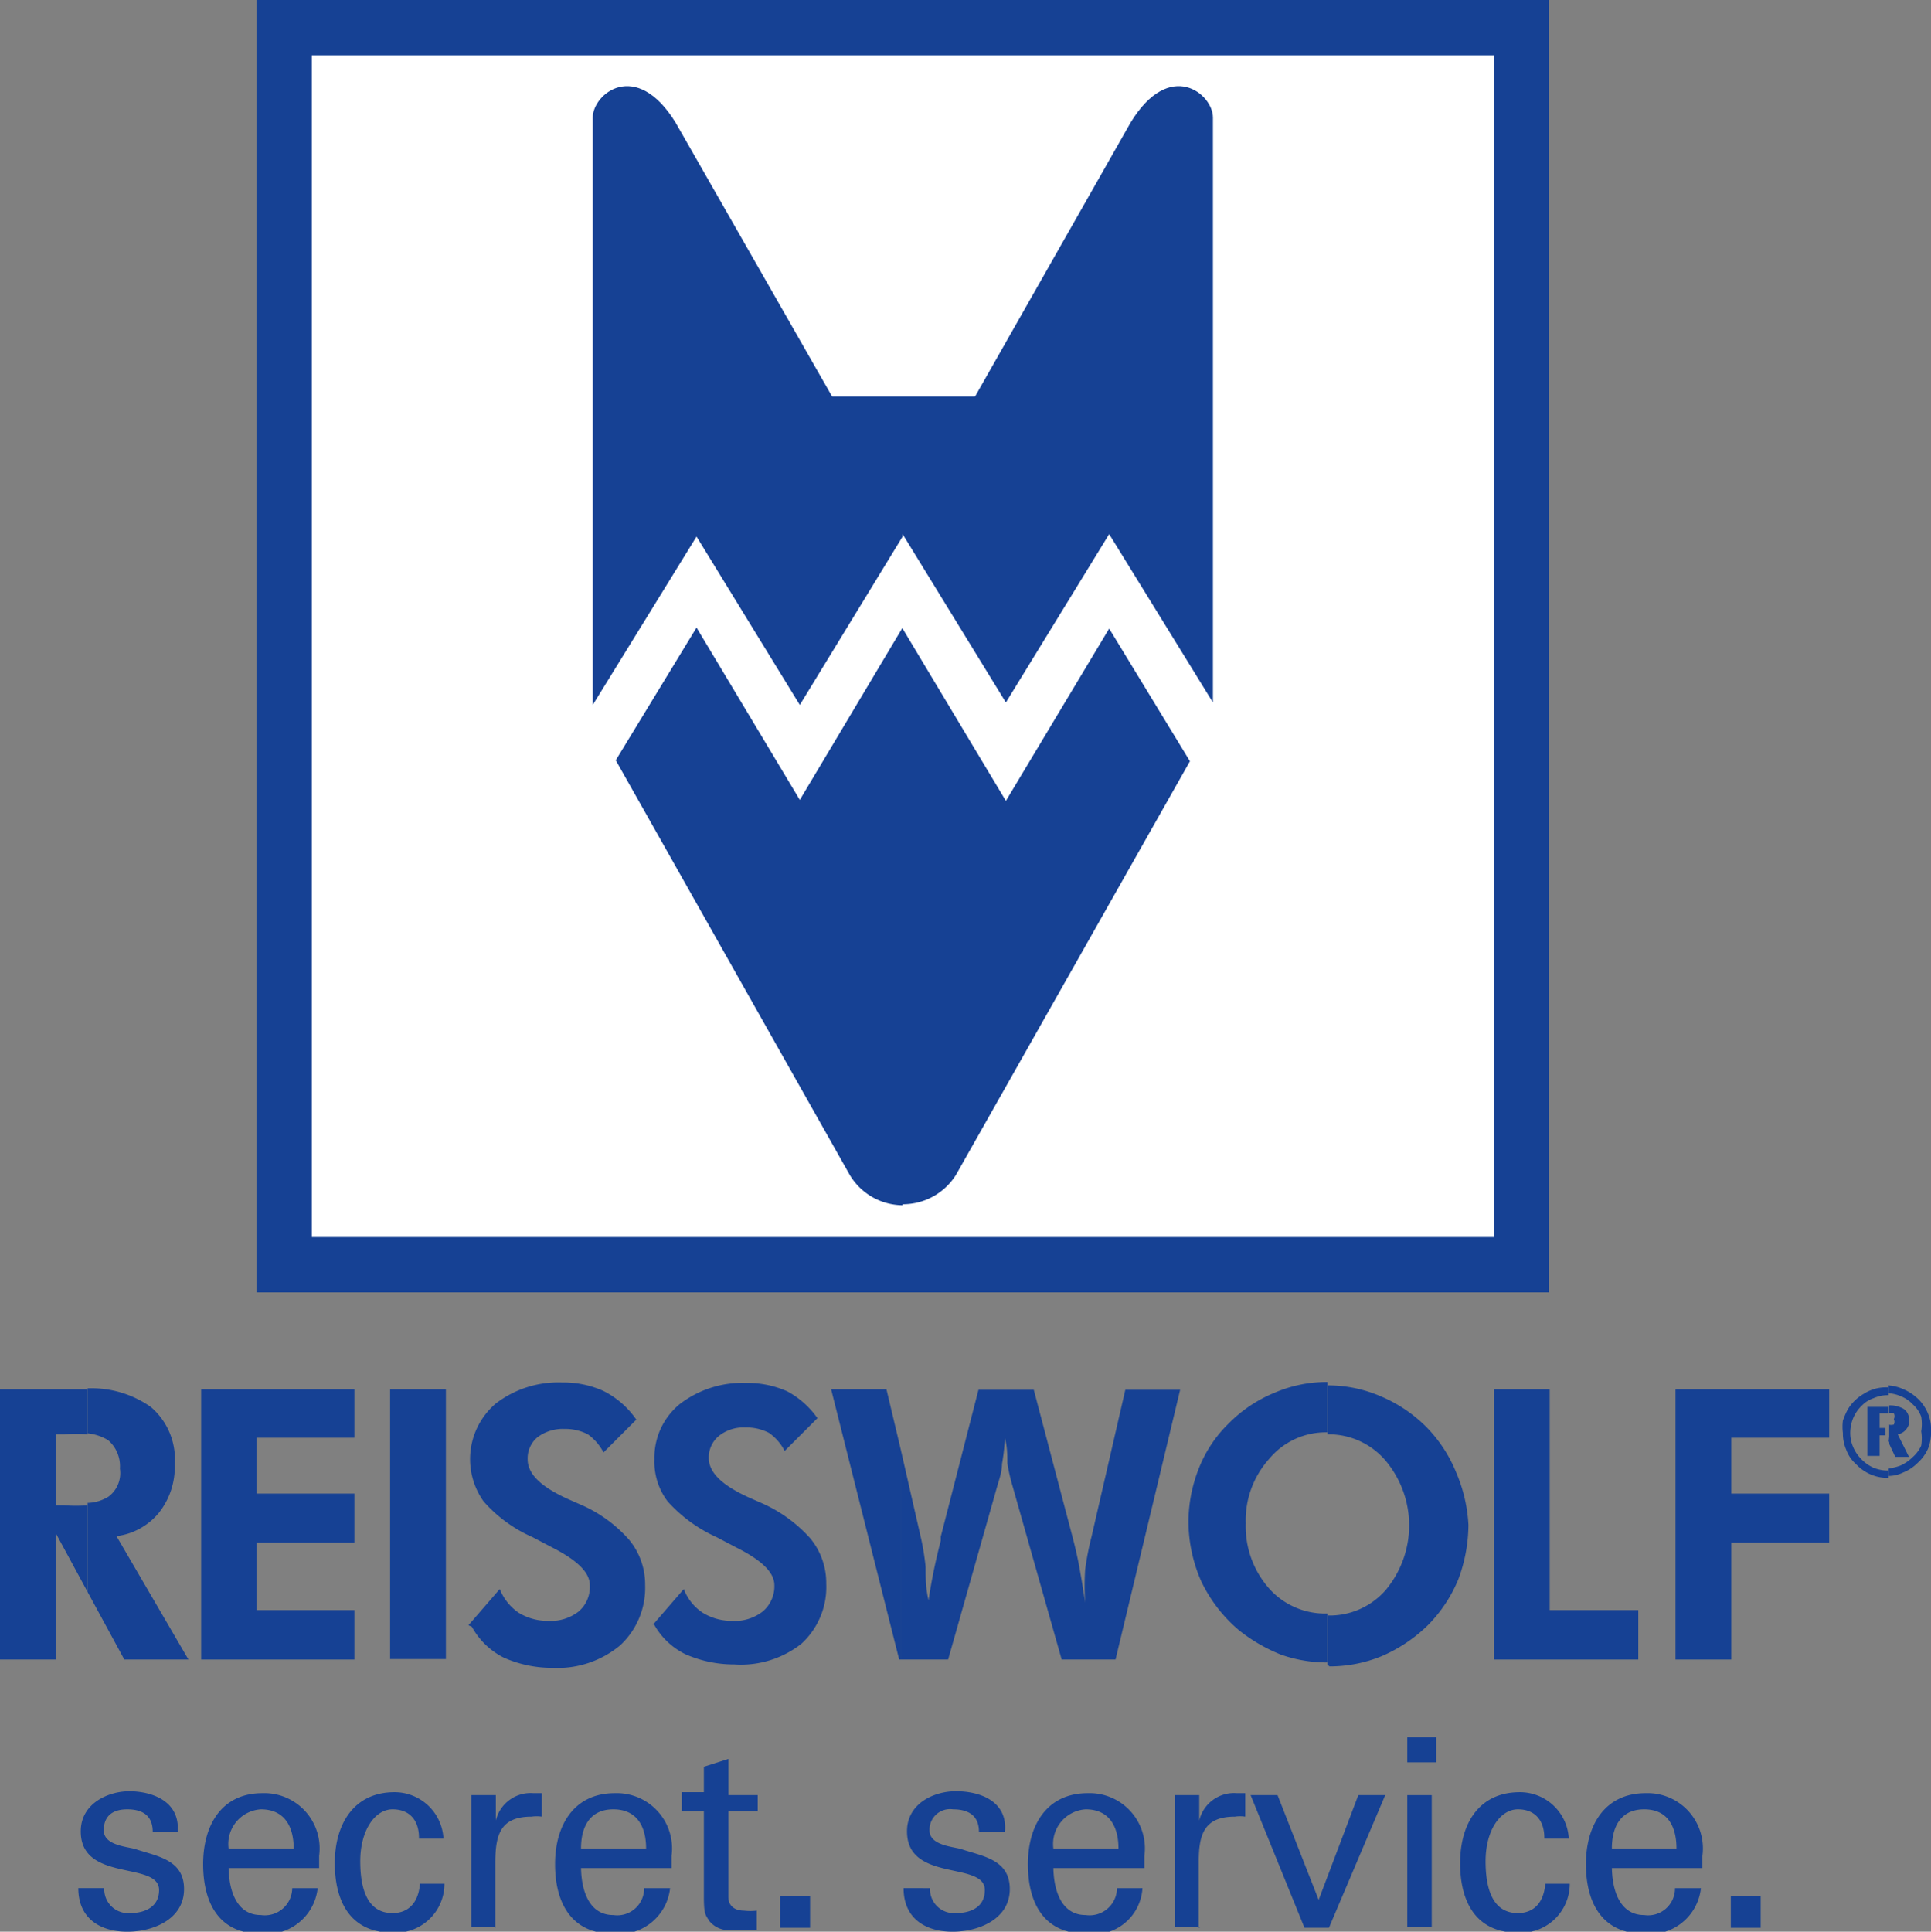 <svg xmlns="http://www.w3.org/2000/svg" viewBox="0 0 39.45 39.46"><rect x="0" y="0" width="39.45" height="39.46" fill="#808080" stroke="none"/><defs><style>.cls-1{fill:#fff;}.cls-2{fill:none;stroke:#fff;stroke-miterlimit:3.86;stroke-width:0.28px;}.cls-3{fill:#164194;}</style></defs><title>logo-reisswolf</title><g id="Ebene_2" data-name="Ebene 2"><g id="Ebene_1-2" data-name="Ebene 1"><rect class="cls-1" x="6.37" y="1.13" width="24.14" height="24.14"/><rect class="cls-2" x="6.37" y="1.13" width="24.14" height="24.14"/><path class="cls-3" d="M6.37,25.27H30.52V1.13H6.37ZM5.24,0h26.4V26.4H5.24Z"/><path class="cls-3" d="M18.44,8.1h0v2.81l2.11,3.44,2.11-3.44,2.12,3.44V2.4c0-.48-.88-1.21-1.68.1L19.92,8.1Zm0,0H17L13.8,2.5c-.81-1.31-1.69-.58-1.69-.1v12l2.12-3.44,2.11,3.44,2.1-3.44V8.1"/><path class="cls-3" d="M18.44,24.6A1.28,1.28,0,0,0,19.53,24l4.78-8.45-1.65-2.71-2.11,3.52-2.11-3.52Zm0-11.78-2.1,3.52-2.11-3.52-1.65,2.71L17.36,24a1.27,1.27,0,0,0,1.08.62V12.82"/><path class="cls-3" d="M38.57,30.19V30a1.14,1.14,0,0,0,.25-.06.85.85,0,0,0,.25-.17.69.69,0,0,0,.18-.24.93.93,0,0,0,0-.29.94.94,0,0,0,0-.3.62.62,0,0,0-.17-.25.7.7,0,0,0-.25-.17.76.76,0,0,0-.26-.06v-.16a.89.89,0,0,1,.32.08,1,1,0,0,1,.3.2.88.88,0,0,1,.2.3.81.81,0,0,1,.06.35.88.88,0,0,1-.06.36.86.86,0,0,1-.21.29.88.88,0,0,1-.3.2.7.7,0,0,1-.31.07"/><path class="cls-3" d="M38.57,29.44l.15.32H39l-.23-.46a.27.27,0,0,0,.17-.1A.24.24,0,0,0,39,29a.25.25,0,0,0-.11-.22.55.55,0,0,0-.31-.07v.16a.2.2,0,0,1,.11,0,.13.13,0,0,1,0,.12.12.12,0,0,1,0,.11.2.2,0,0,1-.11,0v.25"/><path class="cls-3" d="M38.57,28.34v.16h0a.72.72,0,0,0-.29.06.61.61,0,0,0-.24.15.76.76,0,0,0-.18.26.8.8,0,0,0-.06.3.72.72,0,0,0,.06.29.78.78,0,0,0,.16.24.83.83,0,0,0,.25.18.8.8,0,0,0,.3.06h0v.15h0a.88.88,0,0,1-.65-.28.72.72,0,0,1-.2-.29.84.84,0,0,1-.07-.35,1,1,0,0,1,0-.25,1.6,1.6,0,0,1,.1-.23.92.92,0,0,1,.33-.32.84.84,0,0,1,.46-.13h0"/><path class="cls-3" d="M38.57,28.74h-.42v1h.25v-.42h.12l0,.1v-.25H38.4v-.3h.17v-.16"/><path class="cls-3" d="M27.12,34V33h0a1.52,1.52,0,0,0,1.19-.52,2.06,2.06,0,0,0,0-2.64,1.53,1.53,0,0,0-1.19-.54h0v-1h0a2.71,2.71,0,0,1,1.08.22,2.91,2.91,0,0,1,.93.62,2.85,2.85,0,0,1,.62.94A3.13,3.13,0,0,1,30,31.15a3.23,3.23,0,0,1-.21,1.12,2.91,2.91,0,0,1-.62.93,3.1,3.1,0,0,1-.94.63,2.8,2.8,0,0,1-1.07.21h0"/><polygon class="cls-3" points="30.52 33.9 30.52 28.38 31.66 28.38 31.66 32.89 33.47 32.89 33.47 33.9 30.52 33.9"/><polygon class="cls-3" points="34.23 33.9 34.23 28.38 37.37 28.38 37.37 29.37 35.37 29.37 35.37 30.51 37.37 30.51 37.37 31.51 35.37 31.51 35.37 33.9 34.23 33.9"/><path class="cls-3" d="M27.12,28.26v1a1.5,1.5,0,0,0-1.19.54,1.88,1.88,0,0,0-.48,1.32,1.92,1.92,0,0,0,.47,1.32,1.53,1.53,0,0,0,1.2.52v1a2.83,2.83,0,0,1-.95-.16,3.39,3.39,0,0,1-.86-.5,3,3,0,0,1-.77-1,3.06,3.06,0,0,1-.26-1.24A3,3,0,0,1,24.49,30a2.62,2.62,0,0,1,.62-.93,2.81,2.81,0,0,1,.93-.62,2.71,2.71,0,0,1,1.08-.22"/><path class="cls-3" d="M18.4,33.9V29.6l.42,1.84a4.85,4.85,0,0,1,.09.57c0,.21,0,.43.06.68a11.55,11.55,0,0,1,.25-1.22l0-.08.77-3h1.13l.79,3c.05.19.1.4.14.62s.08.46.12.73a5.19,5.19,0,0,1,0-.68,5.64,5.64,0,0,1,.13-.67l.69-3h1.12L22.79,33.9h-1.1l-1-3.53a3.72,3.72,0,0,1-.11-.48c0-.16,0-.33-.05-.51a4.29,4.29,0,0,1-.06.53c0,.16-.06.32-.1.46l-1,3.53H18.4"/><path class="cls-3" d="M3.85,33.9H2.54l-.75-1.38V30.7a.84.84,0,0,0,.43-.13A.6.6,0,0,0,2.45,30a.7.7,0,0,0-.24-.58,1,1,0,0,0-.42-.14v-.92a2.11,2.11,0,0,1,1.29.38,1.4,1.4,0,0,1,.49,1.17,1.51,1.51,0,0,1-.33,1,1.34,1.34,0,0,1-.86.47L3.85,33.9"/><polygon class="cls-3" points="18.4 29.6 18.4 33.9 18.37 33.9 16.98 28.38 18.11 28.38 18.4 29.6"/><polygon class="cls-3" points="4.11 33.9 4.11 28.38 7.24 28.38 7.24 29.37 5.24 29.37 5.24 30.51 7.24 30.51 7.24 31.51 5.24 31.51 5.24 32.89 7.24 32.89 7.24 33.9 4.11 33.9"/><rect class="cls-3" x="7.97" y="28.38" width="1.14" height="5.51"/><path class="cls-3" d="M9.57,33.2l.64-.74a1.06,1.06,0,0,0,.38.48,1.13,1.13,0,0,0,.6.17.93.93,0,0,0,.63-.19.66.66,0,0,0,.23-.54c0-.26-.26-.51-.77-.77l-.4-.21a2.86,2.86,0,0,1-1-.73,1.49,1.49,0,0,1,.25-2,2.1,2.1,0,0,1,1.35-.43,2,2,0,0,1,.84.17A1.78,1.78,0,0,1,13,29l-.67.67a1.06,1.06,0,0,0-.32-.37,1,1,0,0,0-.48-.11.86.86,0,0,0-.55.17.56.56,0,0,0-.2.45c0,.3.27.56.82.81l.25.11a2.81,2.81,0,0,1,1,.72,1.43,1.43,0,0,1,.33.93,1.6,1.6,0,0,1-.51,1.23,2,2,0,0,1-1.38.46,2.43,2.43,0,0,1-1-.21,1.52,1.52,0,0,1-.65-.63"/><path class="cls-3" d="M13.33,33.2l.64-.74a1,1,0,0,0,.38.48,1.13,1.13,0,0,0,.6.17.93.93,0,0,0,.63-.19.67.67,0,0,0,.24-.54c0-.26-.26-.51-.78-.77l-.4-.21a3,3,0,0,1-1-.73,1.34,1.34,0,0,1-.27-.86,1.41,1.41,0,0,1,.52-1.13,2.1,2.1,0,0,1,1.35-.43,2,2,0,0,1,.84.17,1.78,1.78,0,0,1,.62.55l-.67.67a1,1,0,0,0-.32-.37,1,1,0,0,0-.48-.11.81.81,0,0,0-.54.17.57.57,0,0,0-.21.45c0,.3.27.56.82.81l.25.11a2.9,2.9,0,0,1,1,.72,1.43,1.43,0,0,1,.33.93,1.57,1.57,0,0,1-.51,1.23A2,2,0,0,1,15,34a2.46,2.46,0,0,1-1-.21,1.47,1.47,0,0,1-.65-.63"/><path class="cls-3" d="M1.79,32.52l-.65-1.2V33.9H0V28.38H1.79v.92a3.33,3.33,0,0,0-.48,0H1.14v1.45h.17a3.33,3.33,0,0,0,.48,0v1.82"/><path class="cls-3" d="M2.63,36.59c.49,0,1.05.21,1,.83H3.12c0-.35-.23-.46-.52-.46s-.48.13-.48.43.45.33.64.38c.44.15,1,.21,1,.82s-.62.87-1.16.87-1-.26-1-.89h.53a.49.49,0,0,0,.53.51c.29,0,.59-.12.59-.47,0-.6-1.6-.15-1.6-1.2,0-.57.56-.82,1-.82"/><path class="cls-3" d="M6,37.76c0-.45-.19-.8-.67-.8a.71.71,0,0,0-.66.8Zm-1.33.36c0,.47.15,1,.66,1a.56.56,0,0,0,.64-.55h.52a1.05,1.05,0,0,1-1.17.93c-.84,0-1.17-.62-1.17-1.42s.38-1.45,1.21-1.45a1.13,1.13,0,0,1,1.16,1.28v.25H4.62"/><path class="cls-3" d="M8.56,37.54c0-.34-.18-.58-.54-.58s-.66.43-.66,1.06.18,1.06.66,1.06c.33,0,.53-.22.56-.6h.5a1,1,0,0,1-1.06,1c-.85,0-1.18-.62-1.18-1.42s.39-1.45,1.22-1.45a1,1,0,0,1,1,.95h-.5"/><path class="cls-3" d="M10.13,39.37h-.5v-2.7h.5v.52h0a.73.73,0,0,1,.77-.56h.17v.48a.75.75,0,0,0-.21,0c-.63,0-.74.36-.74.93v1.34"/><path class="cls-3" d="M13.2,37.76c0-.45-.19-.8-.67-.8s-.66.36-.66.8Zm-1.33.36c0,.47.15,1,.66,1a.55.55,0,0,0,.63-.55h.53a1.05,1.05,0,0,1-1.17.93c-.84,0-1.18-.62-1.18-1.42s.39-1.45,1.22-1.45a1.13,1.13,0,0,1,1.16,1.28v.25H11.87"/><path class="cls-3" d="M14.38,36.67v-.58l.5-.16v.74l.6,0V37h-.6v1.75c0,.19.14.28.32.28a1.15,1.15,0,0,0,.26,0v.39c-.11,0-.22,0-.34,0a1.84,1.84,0,0,1-.33,0,.51.51,0,0,1-.3-.18c-.08-.13-.11-.14-.11-.5V37h-.45v-.39l.45,0"/><rect class="cls-3" x="15.94" y="38.73" width="0.61" height="0.65"/><path class="cls-3" d="M19.53,36.59c.5,0,1.06.21,1,.83H20c0-.35-.24-.46-.53-.46a.42.42,0,0,0-.48.43c0,.3.45.33.64.38.44.15,1,.21,1,.82s-.63.87-1.17.87-1-.26-1-.89H19a.49.49,0,0,0,.53.51c.3,0,.59-.12.59-.47,0-.6-1.59-.15-1.59-1.2,0-.57.55-.82,1-.82"/><path class="cls-3" d="M22.85,37.76c0-.45-.19-.8-.67-.8a.71.71,0,0,0-.66.8Zm-1.33.36c0,.47.15,1,.66,1a.56.56,0,0,0,.64-.55h.52a1,1,0,0,1-1.16.93c-.85,0-1.18-.62-1.18-1.42s.39-1.45,1.22-1.45a1.13,1.13,0,0,1,1.16,1.28v.25H21.52"/><path class="cls-3" d="M24.52,39.37H24v-2.7h.5v.52h0a.73.73,0,0,1,.77-.56h.17v.48a.71.71,0,0,0-.21,0c-.63,0-.74.36-.74.93v1.34"/><polygon class="cls-3" points="26.65 39.38 25.55 36.67 26.1 36.67 26.94 38.81 27.75 36.67 28.3 36.67 27.15 39.38 26.65 39.38"/><path class="cls-3" d="M28.75,36.67h.5v2.7h-.5Zm0-1.18h.59V36h-.59Z"/><path class="cls-3" d="M31.55,37.54c0-.34-.18-.58-.54-.58s-.66.43-.66,1.06.18,1.06.66,1.06c.33,0,.53-.22.56-.6h.5a1,1,0,0,1-1.06,1c-.85,0-1.18-.62-1.18-1.42s.38-1.45,1.22-1.45a1,1,0,0,1,1,.95h-.5"/><path class="cls-3" d="M34.25,37.76c0-.45-.18-.8-.66-.8s-.66.36-.66.8Zm-1.32.36c0,.47.15,1,.66,1a.55.55,0,0,0,.63-.55h.53a1.05,1.05,0,0,1-1.17.93c-.84,0-1.18-.62-1.18-1.42s.39-1.45,1.22-1.45a1.13,1.13,0,0,1,1.16,1.28v.25H32.93"/><rect class="cls-3" x="35.36" y="38.73" width="0.61" height="0.65"/></g></g></svg>